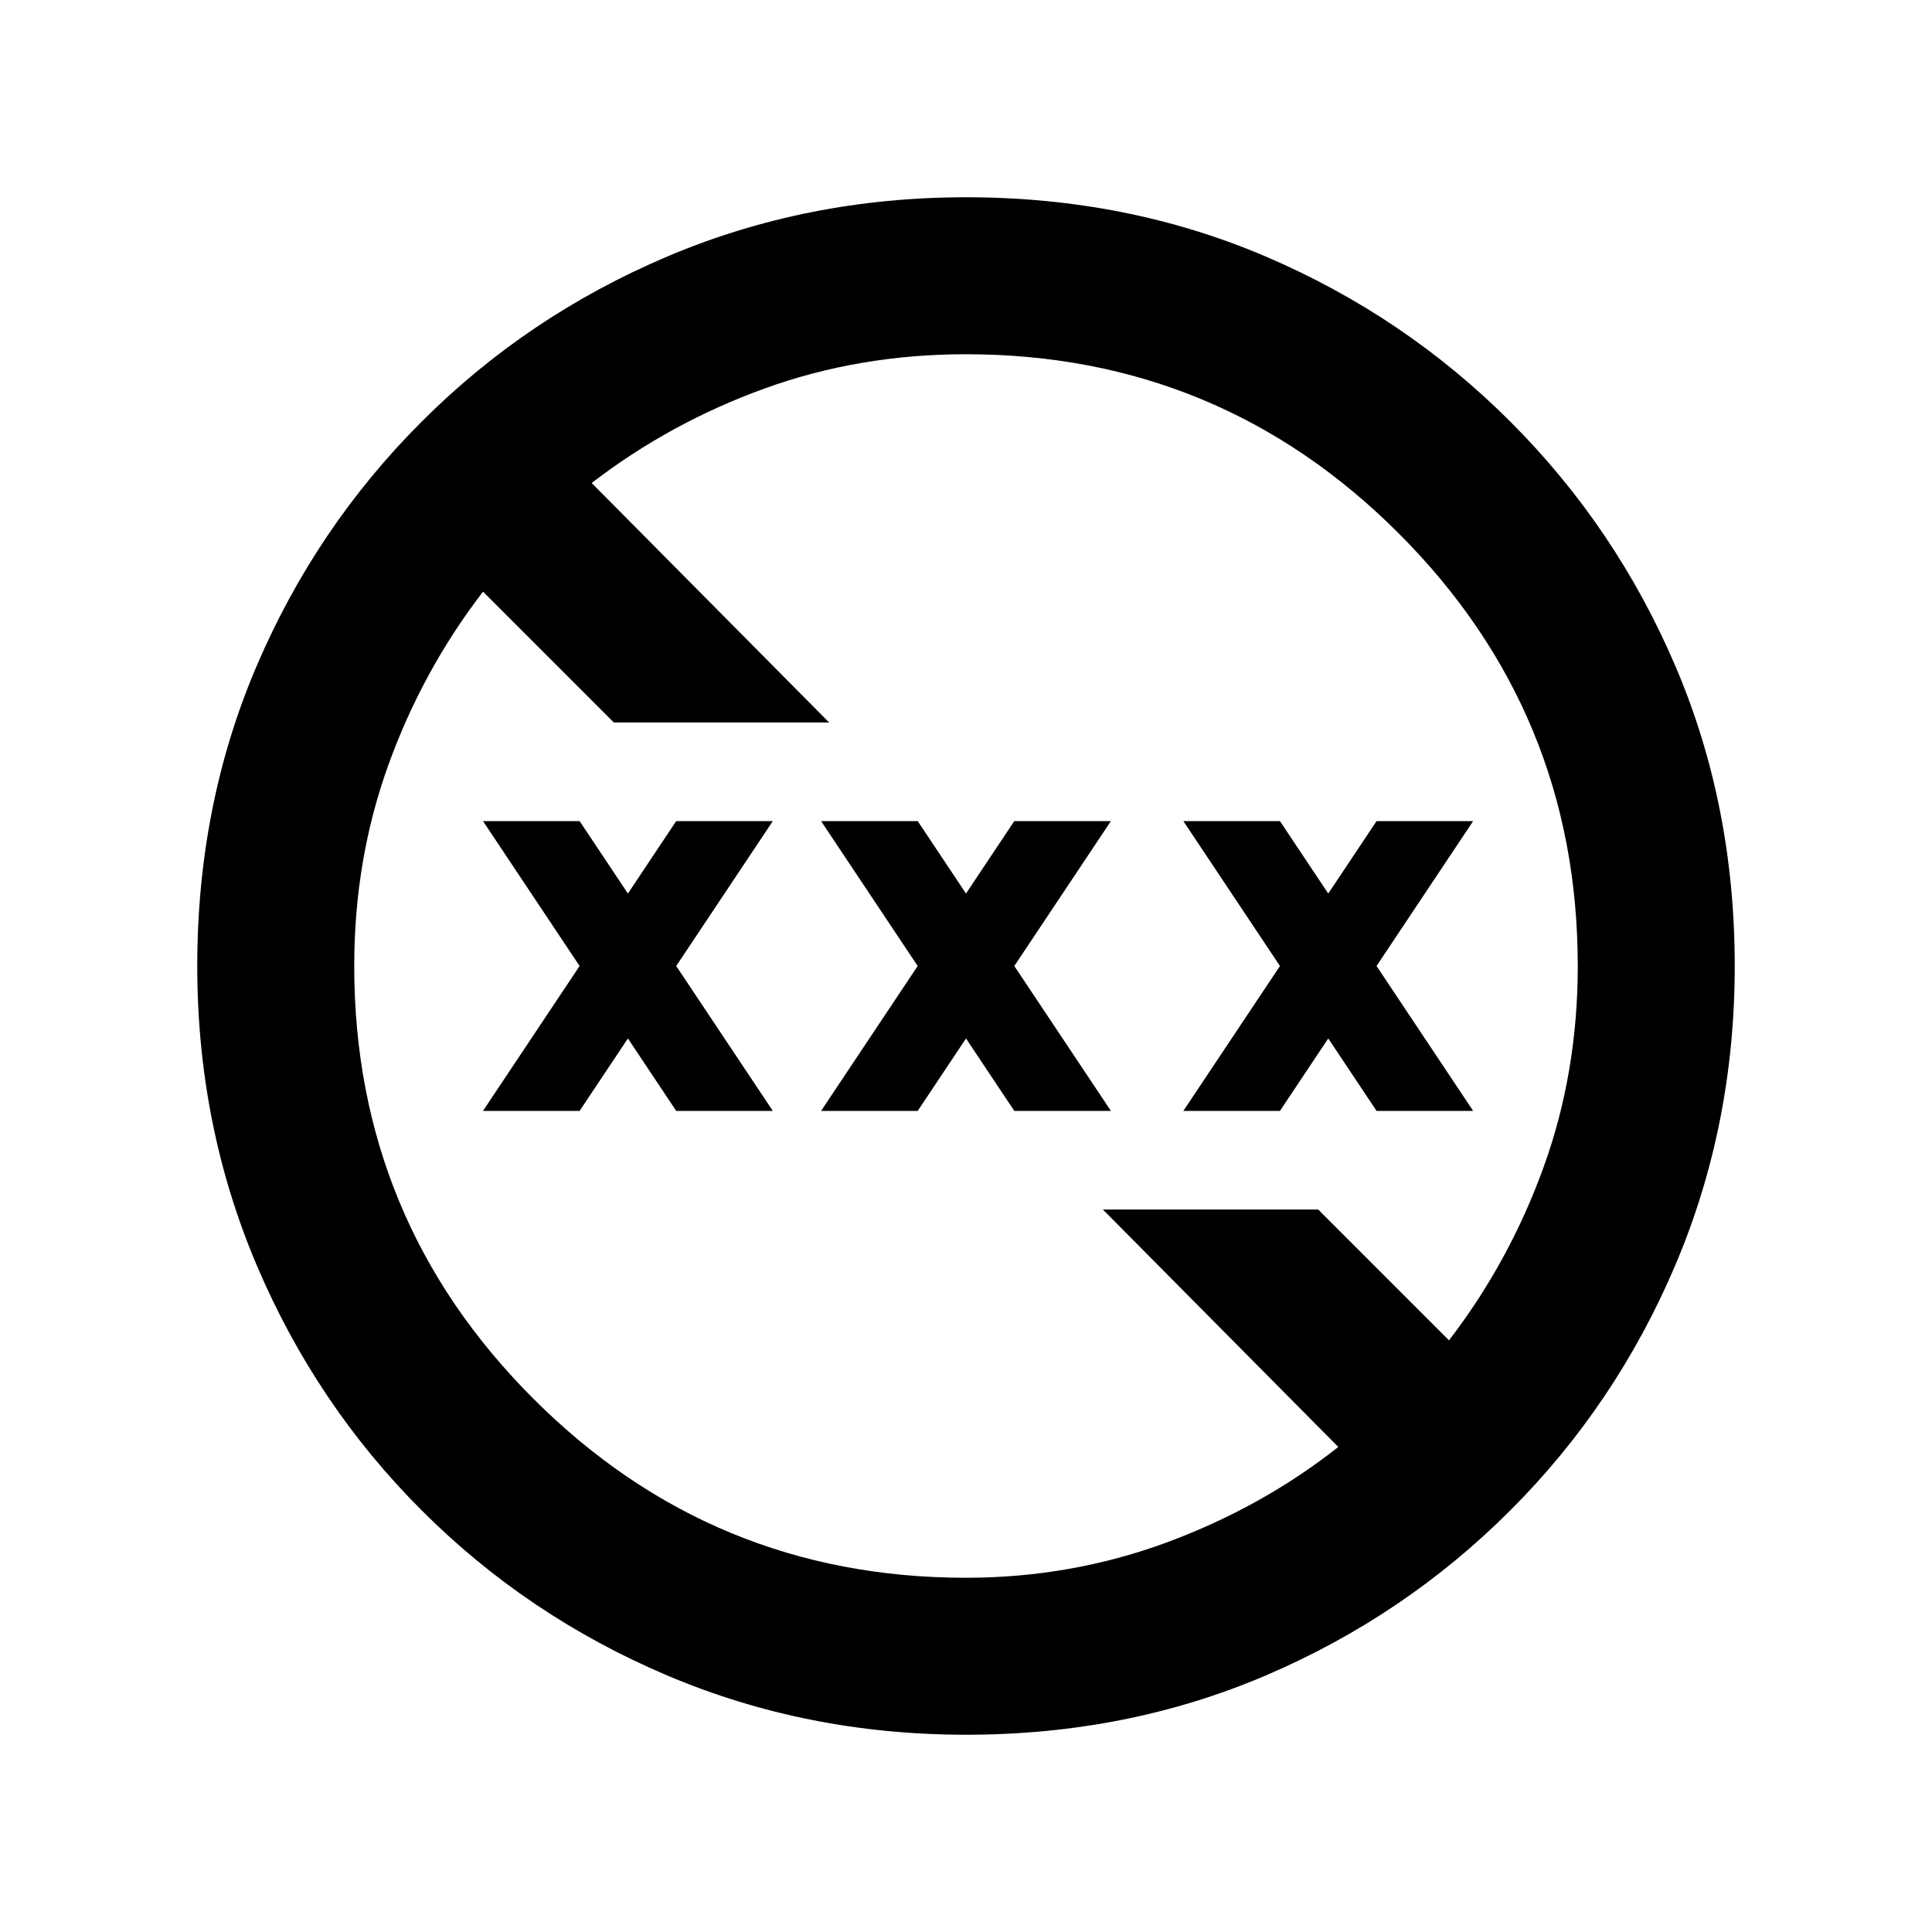<svg xmlns="http://www.w3.org/2000/svg" height="20" width="20"><path d="M10 17.958q-1.646 0-3.094-.614-1.448-.615-2.541-1.709-1.094-1.093-1.709-2.541-.614-1.448-.614-3.094 0-1.667.614-3.104.615-1.438 1.709-2.531 1.093-1.094 2.541-1.709Q8.354 2.042 10 2.042q1.667 0 3.104.614 1.438.615 2.531 1.709 1.094 1.093 1.709 2.531.614 1.437.614 3.104 0 1.646-.614 3.094-.615 1.448-1.709 2.541-1.093 1.094-2.531 1.709-1.437.614-3.104.614Zm0-1.625q1.083 0 2.073-.364.989-.365 1.781-.99l-2.437-2.458h2.229L15 13.875q.625-.813.979-1.792.354-.979.354-2.083 0-2.625-1.854-4.479T10 3.667q-1.104 0-2.083.354-.979.354-1.792.979l2.458 2.479H6.354L5 6.125q-.625.813-.979 1.792-.354.979-.354 2.083 0 2.625 1.854 4.479T10 16.333ZM5 11.5 6 10 5 8.5h1l.5.75.5-.75h1L7 10l1 1.5H7l-.5-.75-.5.75Zm3.5 0 1-1.5-1-1.5h1l.5.75.5-.75h1l-1 1.5 1 1.5h-1l-.5-.75-.5.75Zm3.75 0 1-1.5-1-1.5h1l.5.75.5-.75h1l-1 1.5 1 1.5h-1l-.5-.75-.5.75Z"/></svg>